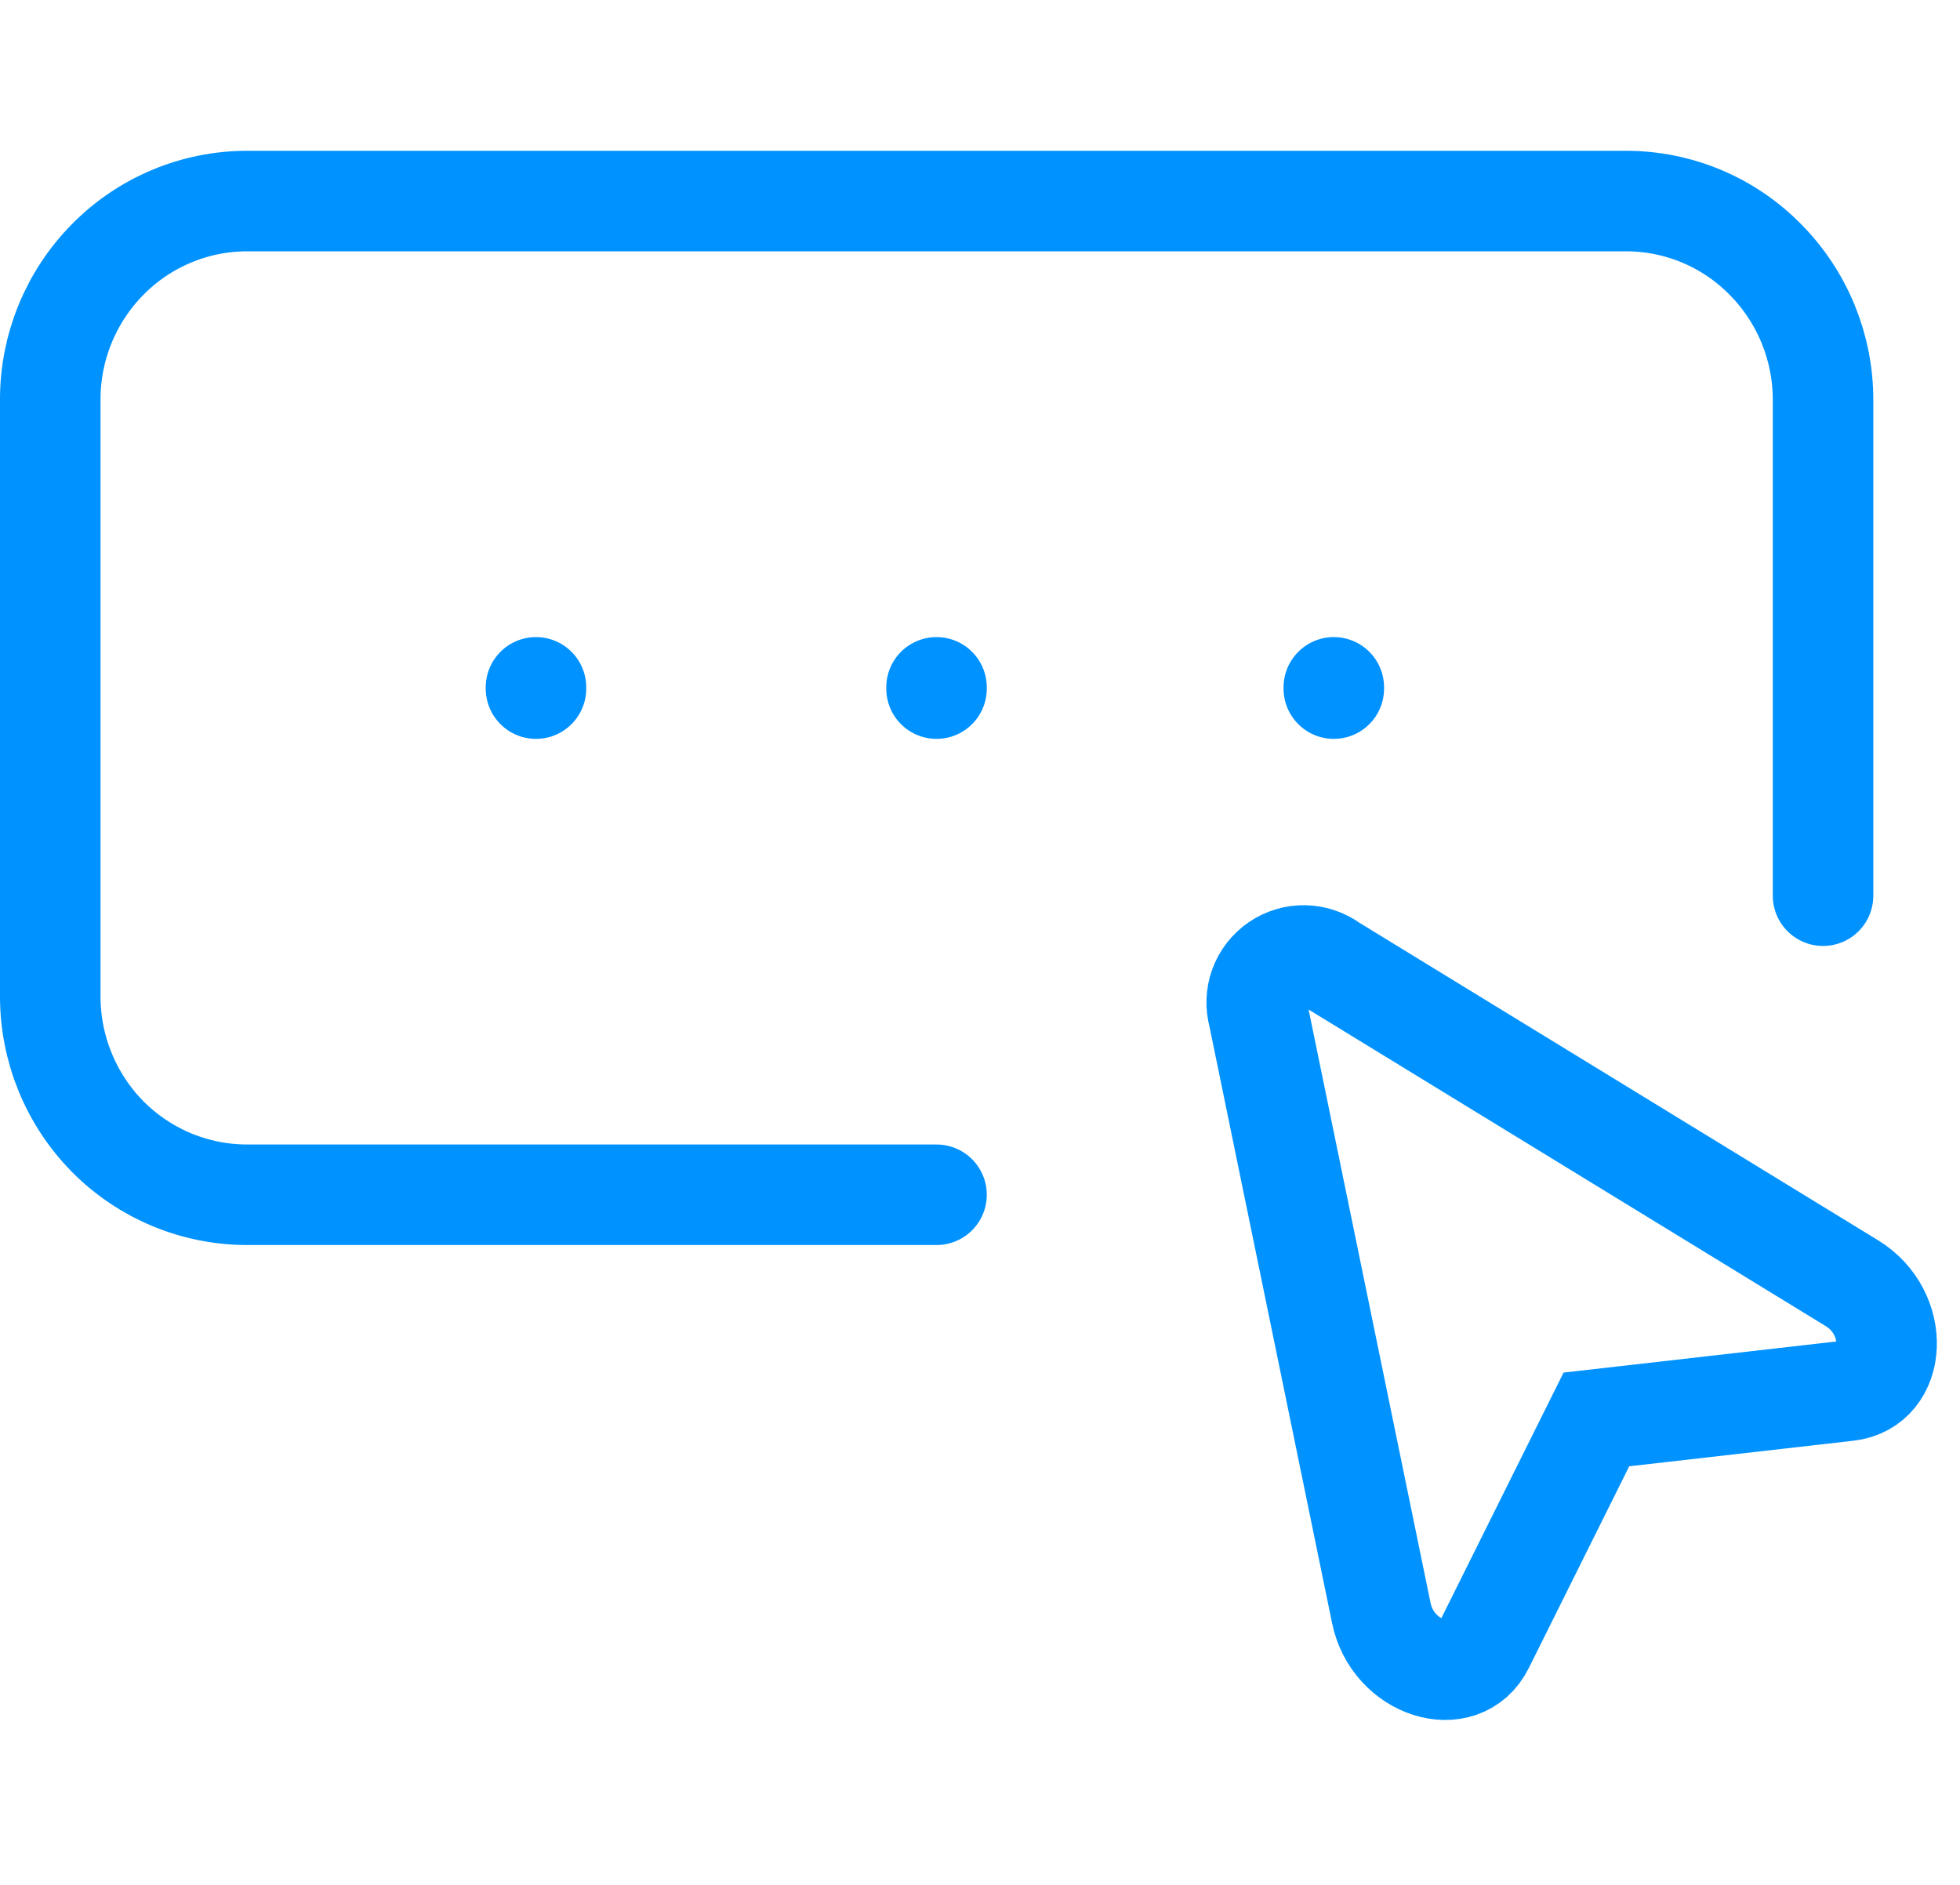 <svg width="78" height="75" viewBox="0 0 78 75" fill="none" xmlns="http://www.w3.org/2000/svg">
<path d="M72.55 35.64V15.91C72.551 13.816 71.725 11.807 70.25 10.32C69.527 9.585 68.664 9.001 67.713 8.603C66.762 8.205 65.741 8 64.71 8H9.83C8.799 8.001 7.778 8.206 6.827 8.605C5.876 9.003 5.014 9.586 4.29 10.32C2.818 11.808 1.995 13.817 2 15.91V39.64C1.997 41.732 2.82 43.741 4.29 45.23C5.016 45.961 5.879 46.541 6.83 46.938C7.78 47.334 8.8 47.539 9.83 47.54H37.27M37.27 27.4V27.35M53.08 27.4V27.35M21.33 27.4V27.35" stroke="#0092FF" stroke-width="4" stroke-linecap="round" stroke-linejoin="round"/>
<path d="M73.7 51.06C75.63 52.24 75.5 55.12 73.53 55.34L63.53 56.48L59.05 65.48C58.16 67.27 55.42 66.39 54.97 64.18L50.08 40.39C49.975 40.014 49.991 39.615 50.124 39.248C50.258 38.882 50.503 38.566 50.825 38.346C51.147 38.125 51.529 38.011 51.919 38.019C52.309 38.027 52.687 38.157 53 38.39L73.7 51.06Z" stroke="#0092FF" stroke-width="4"/>
</svg>
